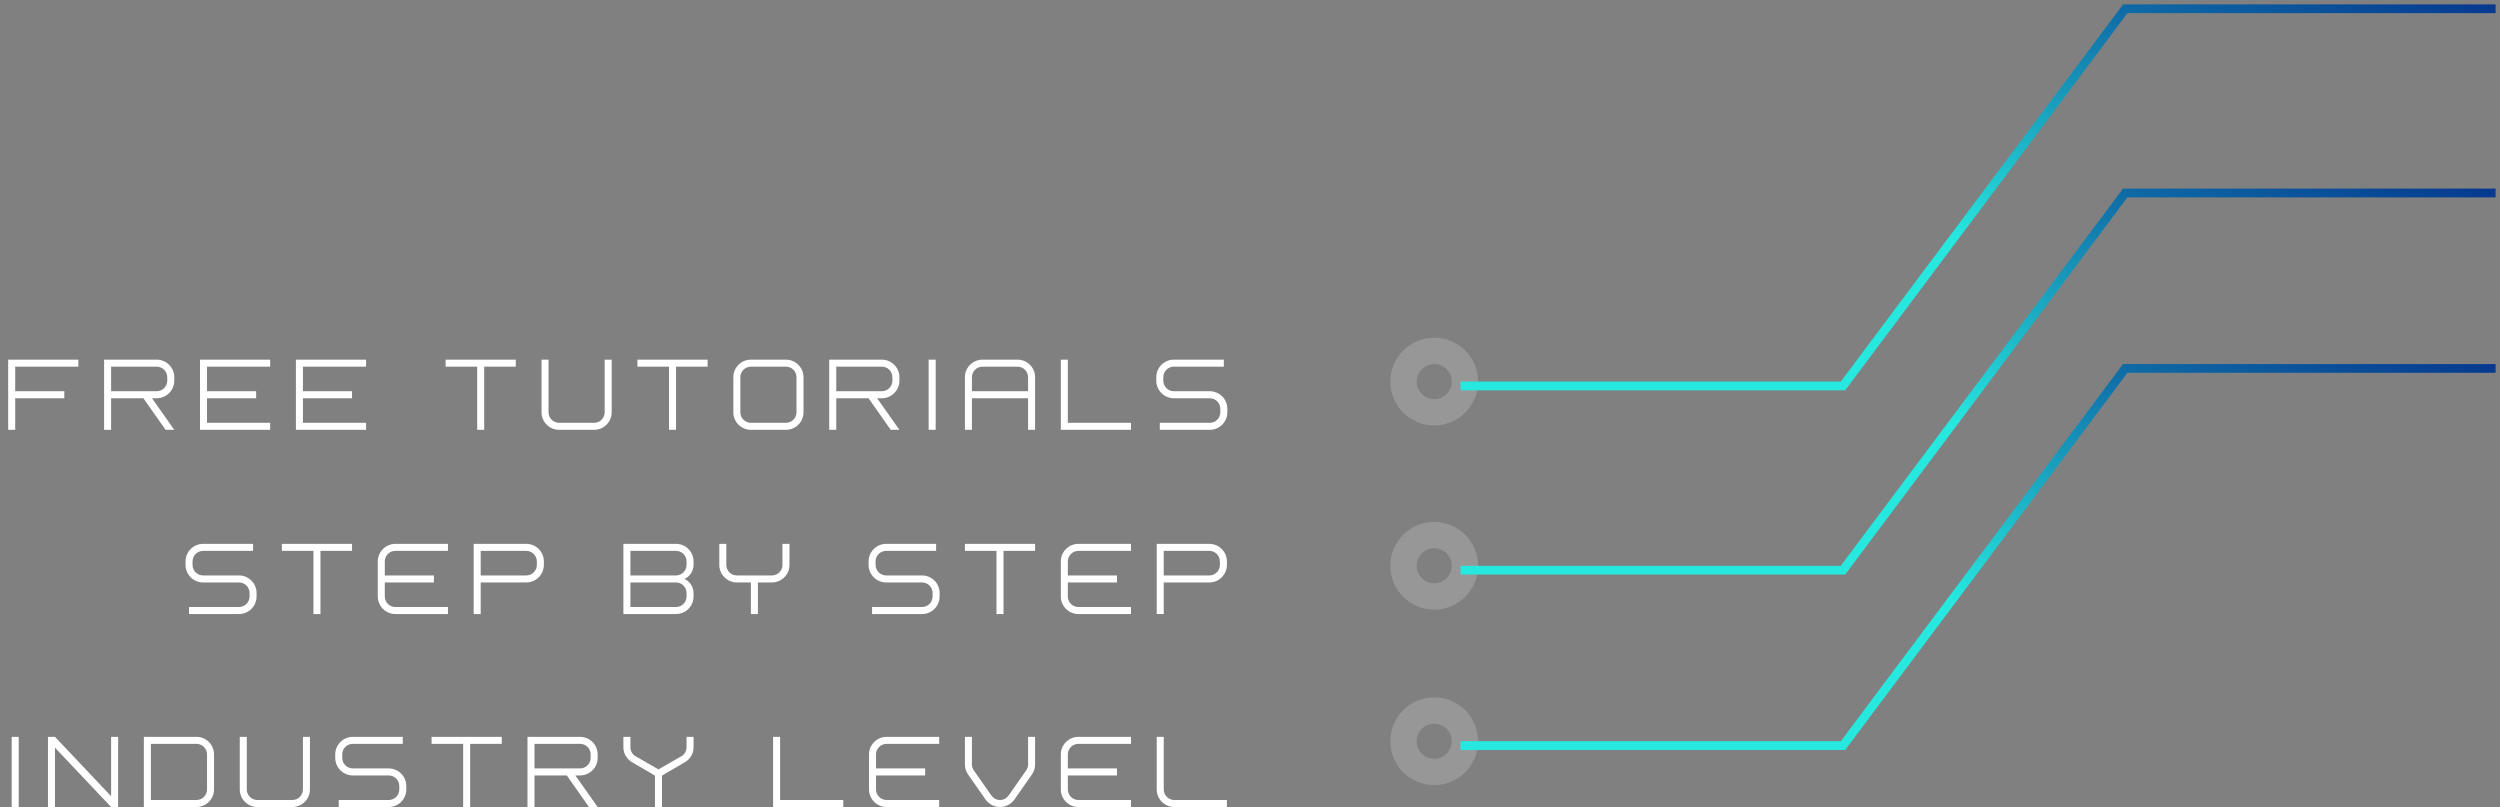 
<svg width="285px" height="92px" viewBox="0 0 285 92" version="1.1" xmlns="http://www.w3.org/2000/svg" xmlns:xlink="http://www.w3.org/1999/xlink">
    <rect x="0" y="0" width="285" height="92" fill="#808080" stroke="none"/>
    <!-- Generator: Sketch 49.3 (51167) - http://www.bohemiancoding.com/sketch -->
    <desc>Created with Sketch.</desc>
    <defs>
        <linearGradient x1="93.626%" y1="-24.367%" x2="33.454%" y2="50%" id="linearGradient-1">
            <stop stop-color="#001A81" offset="0%"></stop>
            <stop stop-color="#26E8DF" offset="100%"></stop>
        </linearGradient>
    </defs>
    <g id="Page-1" stroke="none" stroke-width="1" fill="none" fill-rule="evenodd">
        <g id="Tablet" transform="translate(-459, -661)">
            <g id="Group-3" transform="translate(459, 662)">
                <g id="Group-7" transform="translate(160, 0)">
                    <g id="Group-4-Copy" transform="translate(0, 41)">
                        <circle id="Oval" stroke="#979797" stroke-width="3" cx="3.5" cy="42.5" r="3.5"></circle>
                        <polyline id="Line-3" stroke="url(#linearGradient-1)" stroke-linecap="square" points="7 43 50.097 43 82.276 1.13686838e-13 124 1.301112e-13"></polyline>
                    </g>
                    <g id="Group-4-Copy-2" transform="translate(0, 21)">
                        <circle id="Oval" stroke="#979797" stroke-width="3" cx="3.5" cy="42.5" r="3.5"></circle>
                        <polyline id="Line-3" stroke="url(#linearGradient-1)" stroke-linecap="square" points="7 43 50.097 43 82.276 1.13686838e-13 124 1.301112e-13"></polyline>
                    </g>
                    <g id="Group-4-Copy-3">
                        <circle id="Oval" stroke="#979797" stroke-width="3" cx="3.5" cy="42.5" r="3.5"></circle>
                        <polyline id="Line-3" stroke="url(#linearGradient-1)" stroke-linecap="square" points="7 43 50.097 43 82.276 1.13686838e-13 124 1.301112e-13"></polyline>
                    </g>
                </g>
                <path d="M0.933,48 L0.933,40 L8.933,40 L8.933,40.8 L1.733,40.8 L1.733,43.6 L7.333,43.6 L7.333,44.4 L1.733,44.4 L1.733,48 L0.933,48 Z M11.867,48 L11.867,40 L17.867,40 C18.967,40 19.867,40.9 19.867,42 L19.867,42.4 C19.867,43.5 18.967,44.4 17.867,44.4 L17.327,44.4 L19.867,48 L18.877,48 L16.347,44.4 L12.667,44.4 L12.667,48 L11.867,48 Z M12.667,43.6 L17.867,43.6 C18.527,43.6 19.067,43.06 19.067,42.4 L19.067,42 C19.067,41.34 18.527,40.8 17.867,40.8 L12.667,40.8 L12.667,43.6 Z M22.8,48 L22.8,40 L30.8,40 L30.8,40.8 L23.6,40.8 L23.6,43.6 L29.2,43.6 L29.2,44.4 L23.6,44.4 L23.6,47.2 L30.8,47.2 L30.8,48 L22.8,48 Z M33.733,48 L33.733,40 L41.733,40 L41.733,40.8 L34.533,40.8 L34.533,43.6 L40.133,43.6 L40.133,44.4 L34.533,44.4 L34.533,47.2 L41.733,47.2 L41.733,48 L33.733,48 Z M50.8,40 L58.8,40 L58.8,40.8 L55.2,40.8 L55.2,48 L54.4,48 L54.4,40.8 L50.8,40.8 L50.8,40 Z M61.733,40 L62.533,40 L62.533,46 C62.533,46.66 63.073,47.2 63.733,47.2 L67.733,47.2 C68.393,47.2 68.933,46.66 68.933,46 L68.933,40 L69.733,40 L69.733,46 C69.733,47.1 68.833,48 67.733,48 L63.733,48 C62.633,48 61.733,47.1 61.733,46 L61.733,40 Z M72.667,40 L80.667,40 L80.667,40.8 L77.067,40.8 L77.067,48 L76.267,48 L76.267,40.8 L72.667,40.8 L72.667,40 Z M83.6,46 L83.6,42 C83.6,40.9 84.5,40 85.6,40 L89.6,40 C90.7,40 91.6,40.9 91.6,42 L91.6,46 C91.6,47.1 90.7,48 89.6,48 L85.6,48 C84.5,48 83.6,47.1 83.6,46 Z M85.6,47.2 L89.6,47.2 C90.26,47.2 90.8,46.66 90.8,46 L90.8,42 C90.8,41.34 90.26,40.8 89.6,40.8 L85.6,40.8 C84.94,40.8 84.4,41.34 84.4,42 L84.4,46 C84.4,46.66 84.94,47.2 85.6,47.2 Z M94.533,48 L94.533,40 L100.533,40 C101.633,40 102.533,40.9 102.533,42 L102.533,42.4 C102.533,43.5 101.633,44.4 100.533,44.4 L99.993,44.4 L102.533,48 L101.543,48 L99.013,44.4 L95.333,44.4 L95.333,48 L94.533,48 Z M95.333,43.6 L100.533,43.6 C101.193,43.6 101.733,43.06 101.733,42.4 L101.733,42 C101.733,41.34 101.193,40.8 100.533,40.8 L95.333,40.8 L95.333,43.6 Z M105.867,48 L105.867,40 L106.667,40 L106.667,48 L105.867,48 Z M110,48 L110,42 C110,40.9 110.9,40 112,40 L116,40 C117.1,40 118,40.9 118,42 L118,48 L117.2,48 L117.2,44.4 L110.8,44.4 L110.8,48 L110,48 Z M110.8,43.6 L117.2,43.6 L117.2,42 C117.2,41.34 116.66,40.8 116,40.8 L112,40.8 C111.34,40.8 110.8,41.34 110.8,42 L110.8,43.6 Z M120.933,48 L120.933,40 L121.733,40 L121.733,47.2 L128.933,47.2 L128.933,48 L120.933,48 Z M132.217,48 L132.217,47.2 L137.917,47.2 C138.577,47.2 139.117,46.66 139.117,46 L139.117,45.6 C139.117,44.94 138.577,44.4 137.917,44.4 L133.817,44.4 C132.717,44.4 131.817,43.5 131.817,42.4 L131.817,42 C131.817,40.9 132.717,40 133.817,40 L139.517,40 L139.517,40.8 L133.817,40.8 C133.157,40.8 132.617,41.34 132.617,42 L132.617,42.4 C132.617,43.06 133.157,43.6 133.817,43.6 L137.917,43.6 C139.017,43.6 139.917,44.5 139.917,45.6 L139.917,46 C139.917,47.1 139.017,48 137.917,48 L132.217,48 Z" id="FREE-TUTORIALS" fill="#FFFFFF"></path>
                <path d="M21.55,69 L21.55,68.2 L27.25,68.2 C27.91,68.2 28.45,67.66 28.45,67 L28.45,66.6 C28.45,65.94 27.91,65.4 27.25,65.4 L23.15,65.4 C22.05,65.4 21.15,64.5 21.15,63.4 L21.15,63 C21.15,61.9 22.05,61 23.15,61 L28.85,61 L28.85,61.8 L23.15,61.8 C22.49,61.8 21.95,62.34 21.95,63 L21.95,63.4 C21.95,64.06 22.49,64.6 23.15,64.6 L27.25,64.6 C28.35,64.6 29.25,65.5 29.25,66.6 L29.25,67 C29.25,68.1 28.35,69 27.25,69 L21.55,69 Z M32.133,61 L40.133,61 L40.133,61.8 L36.533,61.8 L36.533,69 L35.733,69 L35.733,61.8 L32.133,61.8 L32.133,61 Z M51.067,61.8 L45.067,61.8 C44.407,61.8 43.867,62.34 43.867,63 L43.867,64.6 L49.467,64.6 L49.467,65.4 L43.867,65.4 L43.867,67 C43.867,67.66 44.407,68.2 45.067,68.2 L51.067,68.2 L51.067,69 L45.067,69 C43.967,69 43.067,68.1 43.067,67 L43.067,63 C43.067,61.9 43.967,61 45.067,61 L51.067,61 L51.067,61.8 Z M62,63 L62,63.4 C62,64.5 61.1,65.4 60,65.4 L54.8,65.4 L54.8,69 L54,69 L54,61 L60,61 C61.1,61 62,61.9 62,63 Z M54.8,64.6 L60,64.6 C60.66,64.6 61.2,64.06 61.2,63.4 L61.2,63 C61.2,62.34 60.66,61.8 60,61.8 L54.8,61.8 L54.8,64.6 Z M78.037,65 C78.577,65.24 79.067,65.85 79.067,66.6 L79.067,67 C79.067,68.1 78.167,69 77.067,69 L71.067,69 L71.067,61 L77.067,61 C78.167,61 79.067,61.9 79.067,63 L79.067,63.4 C79.067,64.15 78.577,64.76 78.037,65 Z M77.067,65.4 L71.867,65.4 L71.867,68.2 L77.067,68.2 C77.727,68.2 78.267,67.66 78.267,67 L78.267,66.6 C78.267,65.94 77.727,65.4 77.067,65.4 Z M77.067,61.8 L71.867,61.8 L71.867,64.6 L77.067,64.6 C77.727,64.6 78.267,64.05 78.267,63.4 L78.267,63 C78.267,62.34 77.727,61.8 77.067,61.8 Z M82.8,61 L82.8,63.4 C82.8,64.06 83.34,64.6 84,64.6 L88,64.6 C88.66,64.6 89.2,64.06 89.2,63.4 L89.2,61 L90,61 L90,63.4 C90,64.5 89.1,65.4 88,65.4 L86.4,65.4 L86.4,69 L85.6,69 L85.6,65.4 L84,65.4 C82.9,65.4 82,64.5 82,63.4 L82,61 L82.8,61 Z M99.417,69 L99.417,68.2 L105.117,68.2 C105.777,68.2 106.317,67.66 106.317,67 L106.317,66.6 C106.317,65.94 105.777,65.4 105.117,65.4 L101.017,65.4 C99.917,65.4 99.017,64.5 99.017,63.4 L99.017,63 C99.017,61.9 99.917,61 101.017,61 L106.717,61 L106.717,61.8 L101.017,61.8 C100.357,61.8 99.817,62.34 99.817,63 L99.817,63.4 C99.817,64.06 100.357,64.6 101.017,64.6 L105.117,64.6 C106.217,64.6 107.117,65.5 107.117,66.6 L107.117,67 C107.117,68.1 106.217,69 105.117,69 L99.417,69 Z M110,61 L118,61 L118,61.8 L114.4,61.8 L114.4,69 L113.6,69 L113.6,61.8 L110,61.8 L110,61 Z M128.933,61.8 L122.933,61.8 C122.273,61.8 121.733,62.34 121.733,63 L121.733,64.6 L127.333,64.6 L127.333,65.4 L121.733,65.4 L121.733,67 C121.733,67.66 122.273,68.2 122.933,68.2 L128.933,68.2 L128.933,69 L122.933,69 C121.833,69 120.933,68.1 120.933,67 L120.933,63 C120.933,61.9 121.833,61 122.933,61 L128.933,61 L128.933,61.8 Z M139.867,63 L139.867,63.4 C139.867,64.5 138.967,65.4 137.867,65.4 L132.667,65.4 L132.667,69 L131.867,69 L131.867,61 L137.867,61 C138.967,61 139.867,61.9 139.867,63 Z M132.667,64.6 L137.867,64.6 C138.527,64.6 139.067,64.06 139.067,63.4 L139.067,63 C139.067,62.34 138.527,61.8 137.867,61.8 L132.667,61.8 L132.667,64.6 Z" id="Step-by-Step" fill="#FFFFFF"></path>
                <path d="M1.333,91 L1.333,83 L2.133,83 L2.133,91 L1.333,91 Z M5.467,91 L5.467,83 L6.267,83 L12.667,89.77 L12.667,83 L13.467,83 L13.467,91 L12.667,91 L6.267,84.23 L6.267,91 L5.467,91 Z M16.4,91 L16.4,83 L22.4,83 C23.5,83 24.4,83.9 24.4,85 L24.4,89 C24.4,90.1 23.5,91 22.4,91 L16.4,91 Z M17.2,90.2 L22.4,90.2 C23.06,90.2 23.6,89.66 23.6,89 L23.6,85 C23.6,84.34 23.06,83.8 22.4,83.8 L17.2,83.8 L17.2,90.2 Z M27.333,83 L28.133,83 L28.133,89 C28.133,89.66 28.673,90.2 29.333,90.2 L33.333,90.2 C33.993,90.2 34.533,89.66 34.533,89 L34.533,83 L35.333,83 L35.333,89 C35.333,90.1 34.433,91 33.333,91 L29.333,91 C28.233,91 27.333,90.1 27.333,89 L27.333,83 Z M38.617,91 L38.617,90.2 L44.317,90.2 C44.977,90.2 45.517,89.66 45.517,89 L45.517,88.6 C45.517,87.94 44.977,87.4 44.317,87.4 L40.217,87.4 C39.117,87.4 38.217,86.5 38.217,85.4 L38.217,85 C38.217,83.9 39.117,83 40.217,83 L45.917,83 L45.917,83.8 L40.217,83.8 C39.557,83.8 39.017,84.34 39.017,85 L39.017,85.4 C39.017,86.06 39.557,86.6 40.217,86.6 L44.317,86.6 C45.417,86.6 46.317,87.5 46.317,88.6 L46.317,89 C46.317,90.1 45.417,91 44.317,91 L38.617,91 Z M49.2,83 L57.2,83 L57.2,83.8 L53.6,83.8 L53.6,91 L52.8,91 L52.8,83.8 L49.2,83.8 L49.2,83 Z M60.133,91 L60.133,83 L66.133,83 C67.233,83 68.133,83.9 68.133,85 L68.133,85.4 C68.133,86.5 67.233,87.4 66.133,87.4 L65.593,87.4 L68.133,91 L67.143,91 L64.613,87.4 L60.933,87.4 L60.933,91 L60.133,91 Z M60.933,86.6 L66.133,86.6 C66.793,86.6 67.333,86.06 67.333,85.4 L67.333,85 C67.333,84.34 66.793,83.8 66.133,83.8 L60.933,83.8 L60.933,86.6 Z M71.067,83 L71.867,83 L71.867,84.2 C71.867,84.68 72.167,85.11 72.597,85.29 L75.067,86.71 L77.537,85.29 C77.967,85.11 78.267,84.68 78.267,84.2 L78.267,83 L79.067,83 L79.067,84.2 C79.067,85.03 78.557,85.63 78.047,85.91 L75.467,87.42 L75.467,91 L74.667,91 L74.667,87.42 L72.087,85.91 C71.577,85.63 71.067,85.03 71.067,84.2 L71.067,83 Z M88.133,91 L88.133,83 L88.933,83 L88.933,90.2 L96.133,90.2 L96.133,91 L88.133,91 Z M107.067,83.8 L101.067,83.8 C100.407,83.8 99.867,84.34 99.867,85 L99.867,86.6 L105.467,86.6 L105.467,87.4 L99.867,87.4 L99.867,89 C99.867,89.66 100.407,90.2 101.067,90.2 L107.067,90.2 L107.067,91 L101.067,91 C99.967,91 99.067,90.1 99.067,89 L99.067,85 C99.067,83.9 99.967,83 101.067,83 L107.067,83 L107.067,83.8 Z M110,86.14 L110,83 L110.8,83 L110.8,86.14 C110.8,86.38 110.87,86.62 111.02,86.83 L112.99,89.65 C113.13,89.84 113.45,90.2 114,90.2 C114.55,90.2 114.87,89.84 115.01,89.65 L116.98,86.83 C117.13,86.62 117.2,86.38 117.2,86.14 L117.2,83 L118,83 L118,86.14 C118,86.56 117.87,86.97 117.64,87.29 L115.64,90.15 C115.25,90.7 114.62,91 114,91 C113.36,91 112.75,90.7 112.36,90.15 L110.36,87.29 C110.13,86.96 110,86.55 110,86.14 Z M128.933,83.8 L122.933,83.8 C122.273,83.8 121.733,84.34 121.733,85 L121.733,86.6 L127.333,86.6 L127.333,87.4 L121.733,87.4 L121.733,89 C121.733,89.66 122.273,90.2 122.933,90.2 L128.933,90.2 L128.933,91 L122.933,91 C121.833,91 120.933,90.1 120.933,89 L120.933,85 C120.933,83.9 121.833,83 122.933,83 L128.933,83 L128.933,83.8 Z M131.867,83 L132.667,83 L132.667,89 C132.667,89.66 133.207,90.2 133.867,90.2 L139.867,90.2 L139.867,91 L133.867,91 C132.767,91 131.867,90.1 131.867,89 L131.867,83 Z" id="INDUSTRY-Level" fill="#FFFFFF"></path>
            </g>
        </g>
    </g>
</svg>